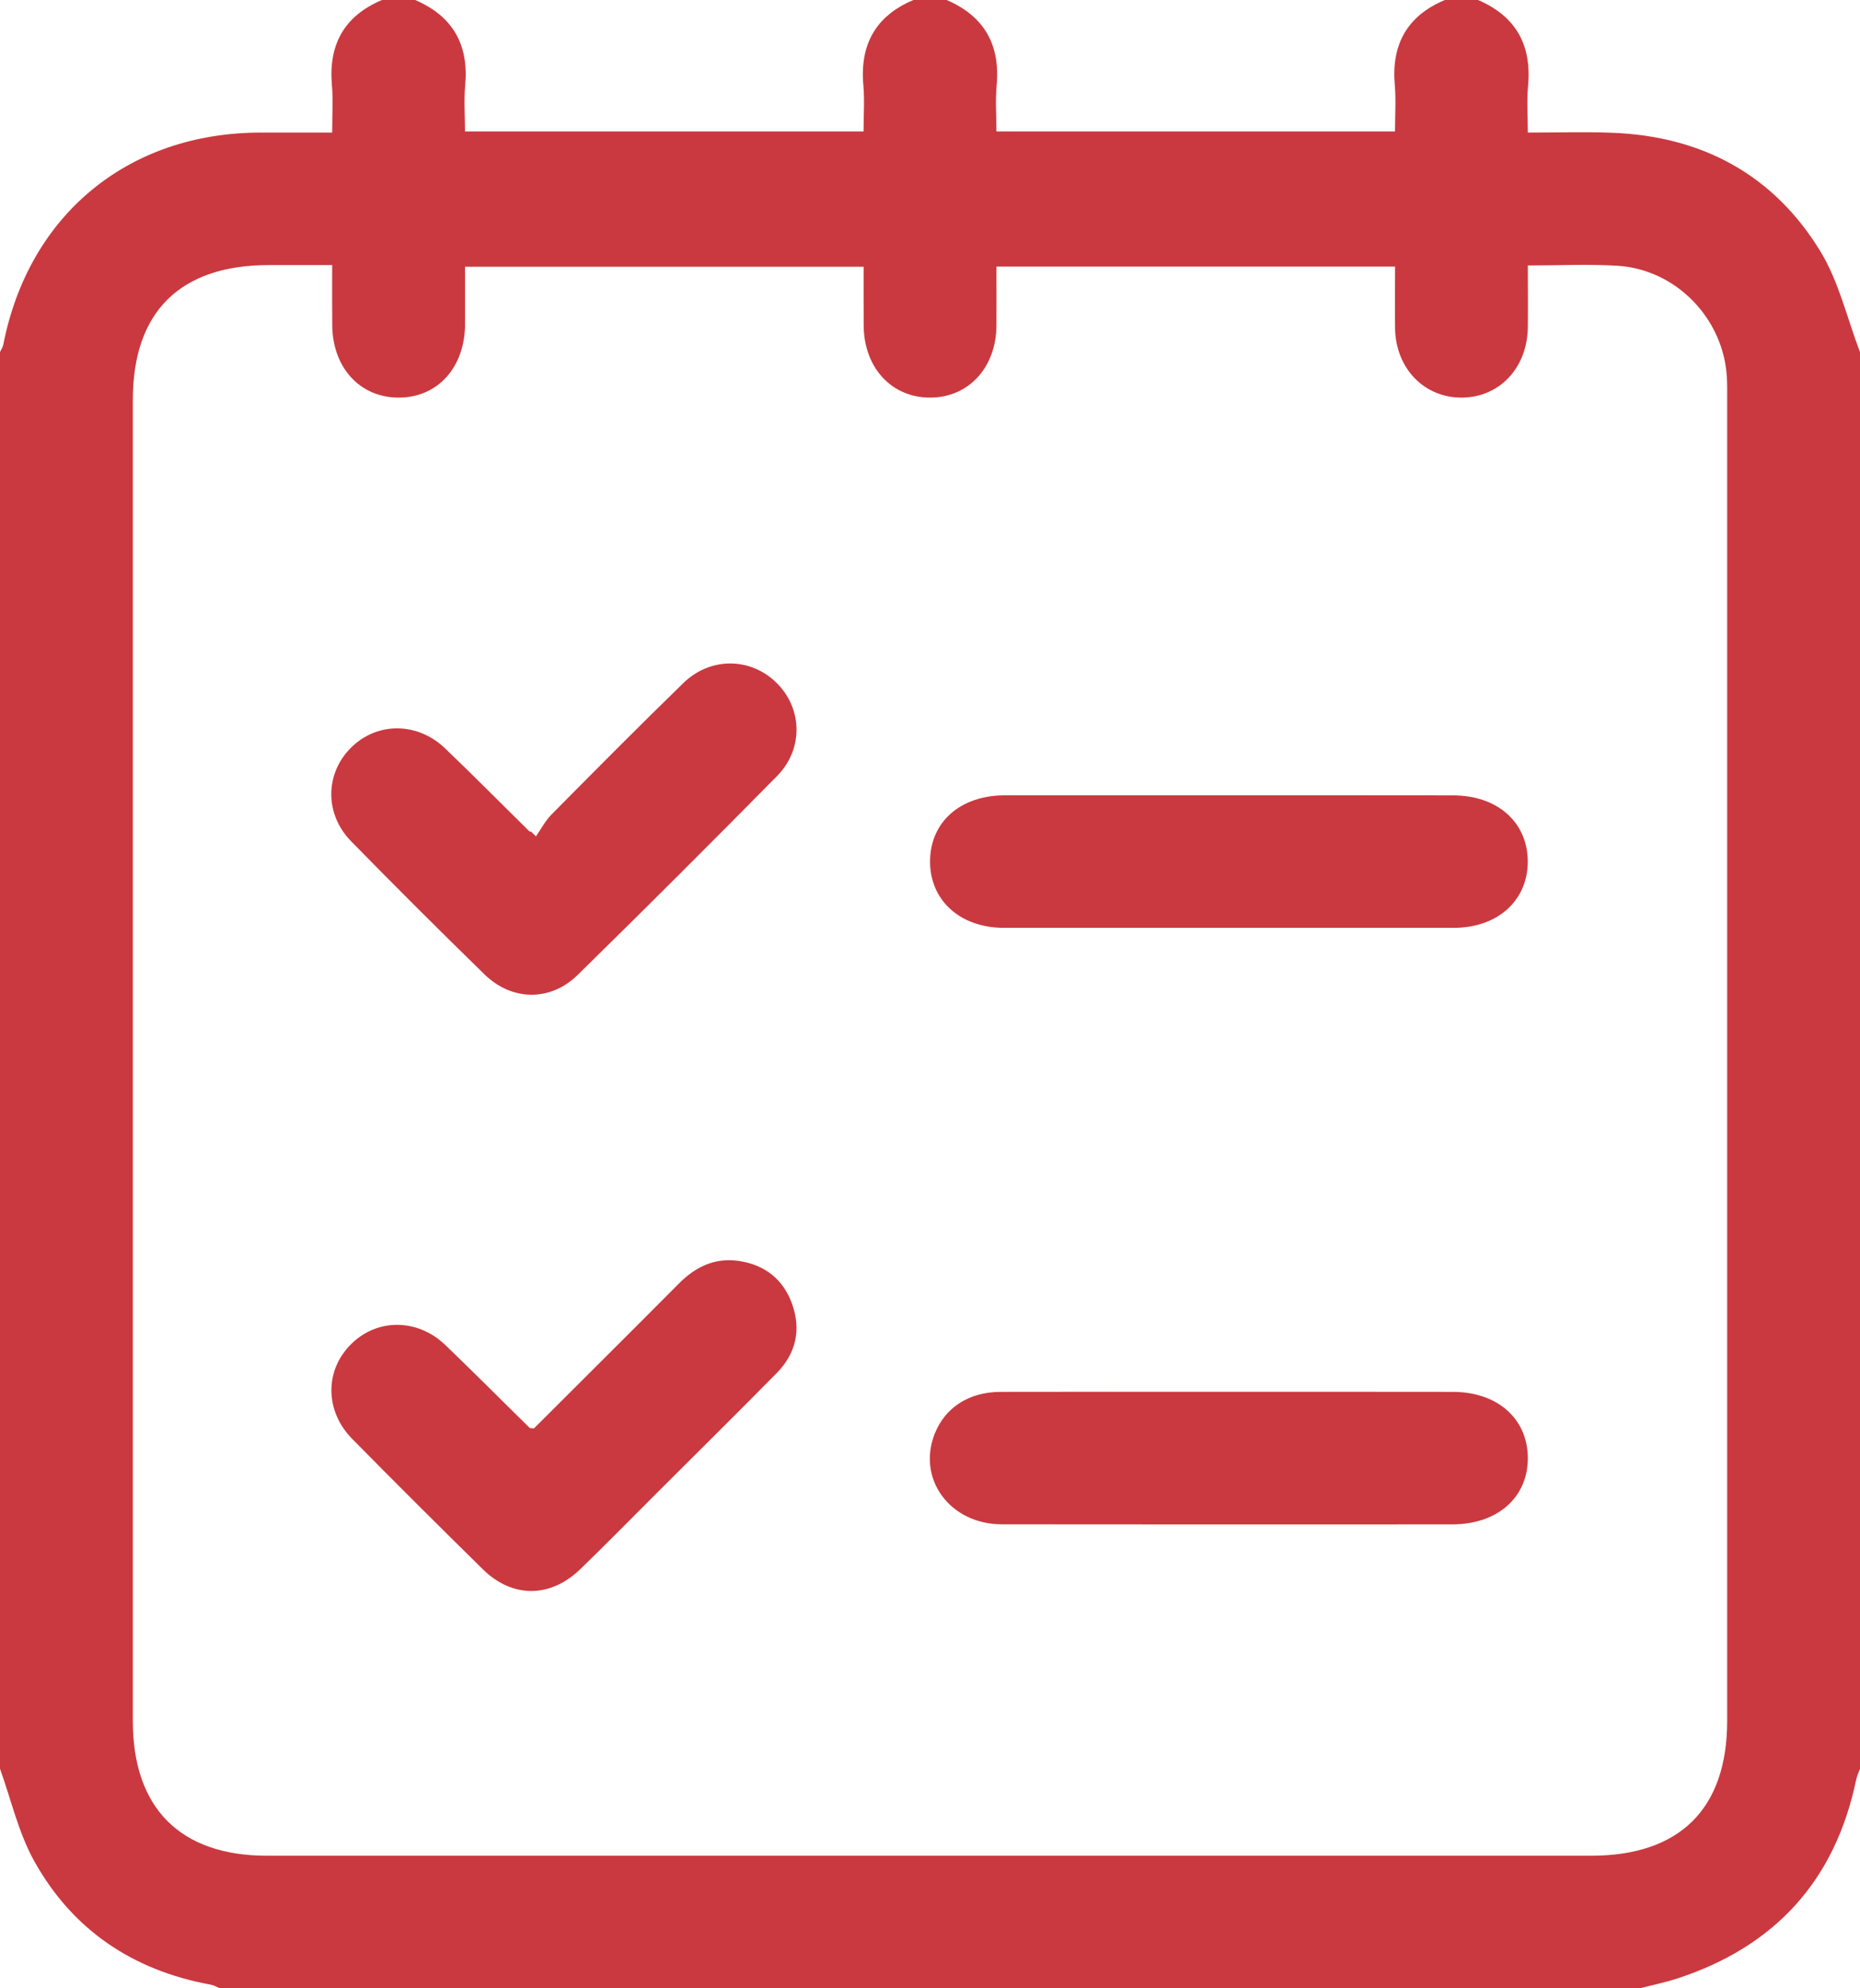 <svg width="29" height="31" viewBox="0 0 29 31" fill="none" xmlns="http://www.w3.org/2000/svg">
<path d="M0 27.577C0 20.215 0 12.852 0 5.49C0.017 5.451 0.043 5.415 0.051 5.375C0.447 3.349 1.997 2.069 4.063 2.067C4.426 2.066 4.789 2.067 5.179 2.067C5.179 1.798 5.196 1.562 5.175 1.33C5.12 0.698 5.364 0.25 5.955 0C6.128 0 6.3 0 6.473 0C7.062 0.253 7.311 0.698 7.253 1.332C7.231 1.572 7.25 1.815 7.25 2.049C9.347 2.049 11.392 2.049 13.464 2.049C13.464 1.799 13.482 1.563 13.461 1.33C13.405 0.698 13.649 0.25 14.241 0C14.414 0 14.586 0 14.759 0C15.347 0.253 15.597 0.698 15.539 1.332C15.517 1.572 15.536 1.815 15.536 2.049C17.632 2.049 19.677 2.049 21.75 2.049C21.75 1.799 21.767 1.563 21.747 1.33C21.691 0.698 21.934 0.25 22.527 0C22.7 0 22.872 0 23.045 0C23.632 0.253 23.882 0.697 23.825 1.332C23.803 1.571 23.821 1.815 23.821 2.067C24.293 2.067 24.713 2.054 25.133 2.07C26.536 2.122 27.652 2.723 28.382 3.918C28.671 4.392 28.799 4.963 29 5.49C29 12.852 29 20.215 29 27.577C28.979 27.636 28.951 27.693 28.939 27.754C28.61 29.323 27.675 30.347 26.155 30.846C25.963 30.908 25.765 30.949 25.569 31C18.19 31 10.81 31 3.431 31C3.382 30.981 3.336 30.952 3.285 30.943C2.069 30.721 1.128 30.087 0.531 29.012C0.287 28.571 0.173 28.058 0 27.577ZM23.821 4.139C23.821 4.483 23.825 4.793 23.821 5.103C23.813 5.736 23.379 6.196 22.792 6.199C22.204 6.203 21.759 5.741 21.751 5.116C21.747 4.797 21.751 4.477 21.751 4.157C19.66 4.157 17.607 4.157 15.536 4.157C15.536 4.479 15.538 4.779 15.536 5.079C15.53 5.735 15.098 6.2 14.499 6.199C13.9 6.199 13.47 5.732 13.466 5.075C13.464 4.768 13.465 4.46 13.465 4.159C11.368 4.159 9.316 4.159 7.251 4.159C7.251 4.474 7.252 4.764 7.251 5.055C7.247 5.735 6.817 6.205 6.205 6.199C5.607 6.194 5.184 5.727 5.18 5.067C5.177 4.76 5.179 4.452 5.179 4.133C4.817 4.133 4.505 4.133 4.193 4.133C2.807 4.133 2.071 4.862 2.071 6.236C2.071 13.101 2.071 19.967 2.071 26.832C2.071 28.191 2.811 28.933 4.163 28.933C11.045 28.933 17.926 28.933 24.807 28.933C26.191 28.933 26.929 28.201 26.929 26.829C26.929 19.963 26.929 13.098 26.929 6.232C26.929 6.114 26.931 5.995 26.924 5.877C26.87 4.966 26.134 4.202 25.223 4.144C24.773 4.115 24.32 4.139 23.821 4.139Z" fill="#CA393F"/>
<path d="M19.193 12.4C20.347 12.4 21.501 12.399 22.656 12.401C23.345 12.401 23.816 12.818 23.82 13.426C23.824 14.036 23.353 14.465 22.671 14.466C20.33 14.467 17.989 14.467 15.649 14.466C14.967 14.465 14.496 14.034 14.501 13.424C14.506 12.813 14.974 12.401 15.666 12.4C16.842 12.399 18.017 12.4 19.193 12.4Z" fill="#CA393F"/>
<path d="M19.157 21.7C20.322 21.7 21.486 21.699 22.652 21.701C23.343 21.701 23.814 22.115 23.821 22.722C23.827 23.343 23.353 23.766 22.643 23.767C20.303 23.768 17.962 23.769 15.622 23.766C14.81 23.765 14.293 23.058 14.575 22.35C14.738 21.943 15.109 21.703 15.598 21.701C16.784 21.698 17.97 21.7 19.157 21.7Z" fill="#CA393F"/>
<path d="M8.356 13.04C8.436 12.926 8.501 12.798 8.598 12.7C9.279 12.012 9.962 11.323 10.656 10.648C11.078 10.238 11.709 10.249 12.11 10.649C12.512 11.048 12.53 11.679 12.115 12.1C11.087 13.142 10.051 14.177 9.005 15.202C8.58 15.618 7.981 15.608 7.554 15.192C6.853 14.508 6.159 13.816 5.474 13.116C5.061 12.694 5.067 12.07 5.464 11.666C5.869 11.254 6.504 11.25 6.942 11.67C7.385 12.095 7.816 12.53 8.253 12.961C8.26 12.966 8.273 12.965 8.283 12.968C8.307 12.991 8.331 13.015 8.356 13.04Z" fill="#CA393F"/>
<path d="M8.325 22.271C9.068 21.528 9.831 20.771 10.588 20.009C10.847 19.748 11.148 19.606 11.517 19.659C11.922 19.719 12.213 19.944 12.351 20.333C12.493 20.733 12.41 21.102 12.113 21.405C11.494 22.034 10.865 22.654 10.241 23.278C9.844 23.674 9.453 24.074 9.05 24.463C8.58 24.918 7.989 24.92 7.527 24.466C6.844 23.794 6.165 23.118 5.493 22.436C5.064 22.001 5.061 21.371 5.469 20.962C5.875 20.552 6.509 20.552 6.946 20.973C7.389 21.398 7.821 21.834 8.259 22.263C8.264 22.268 8.278 22.266 8.325 22.271Z" fill="#CA393F"/>
</svg>
